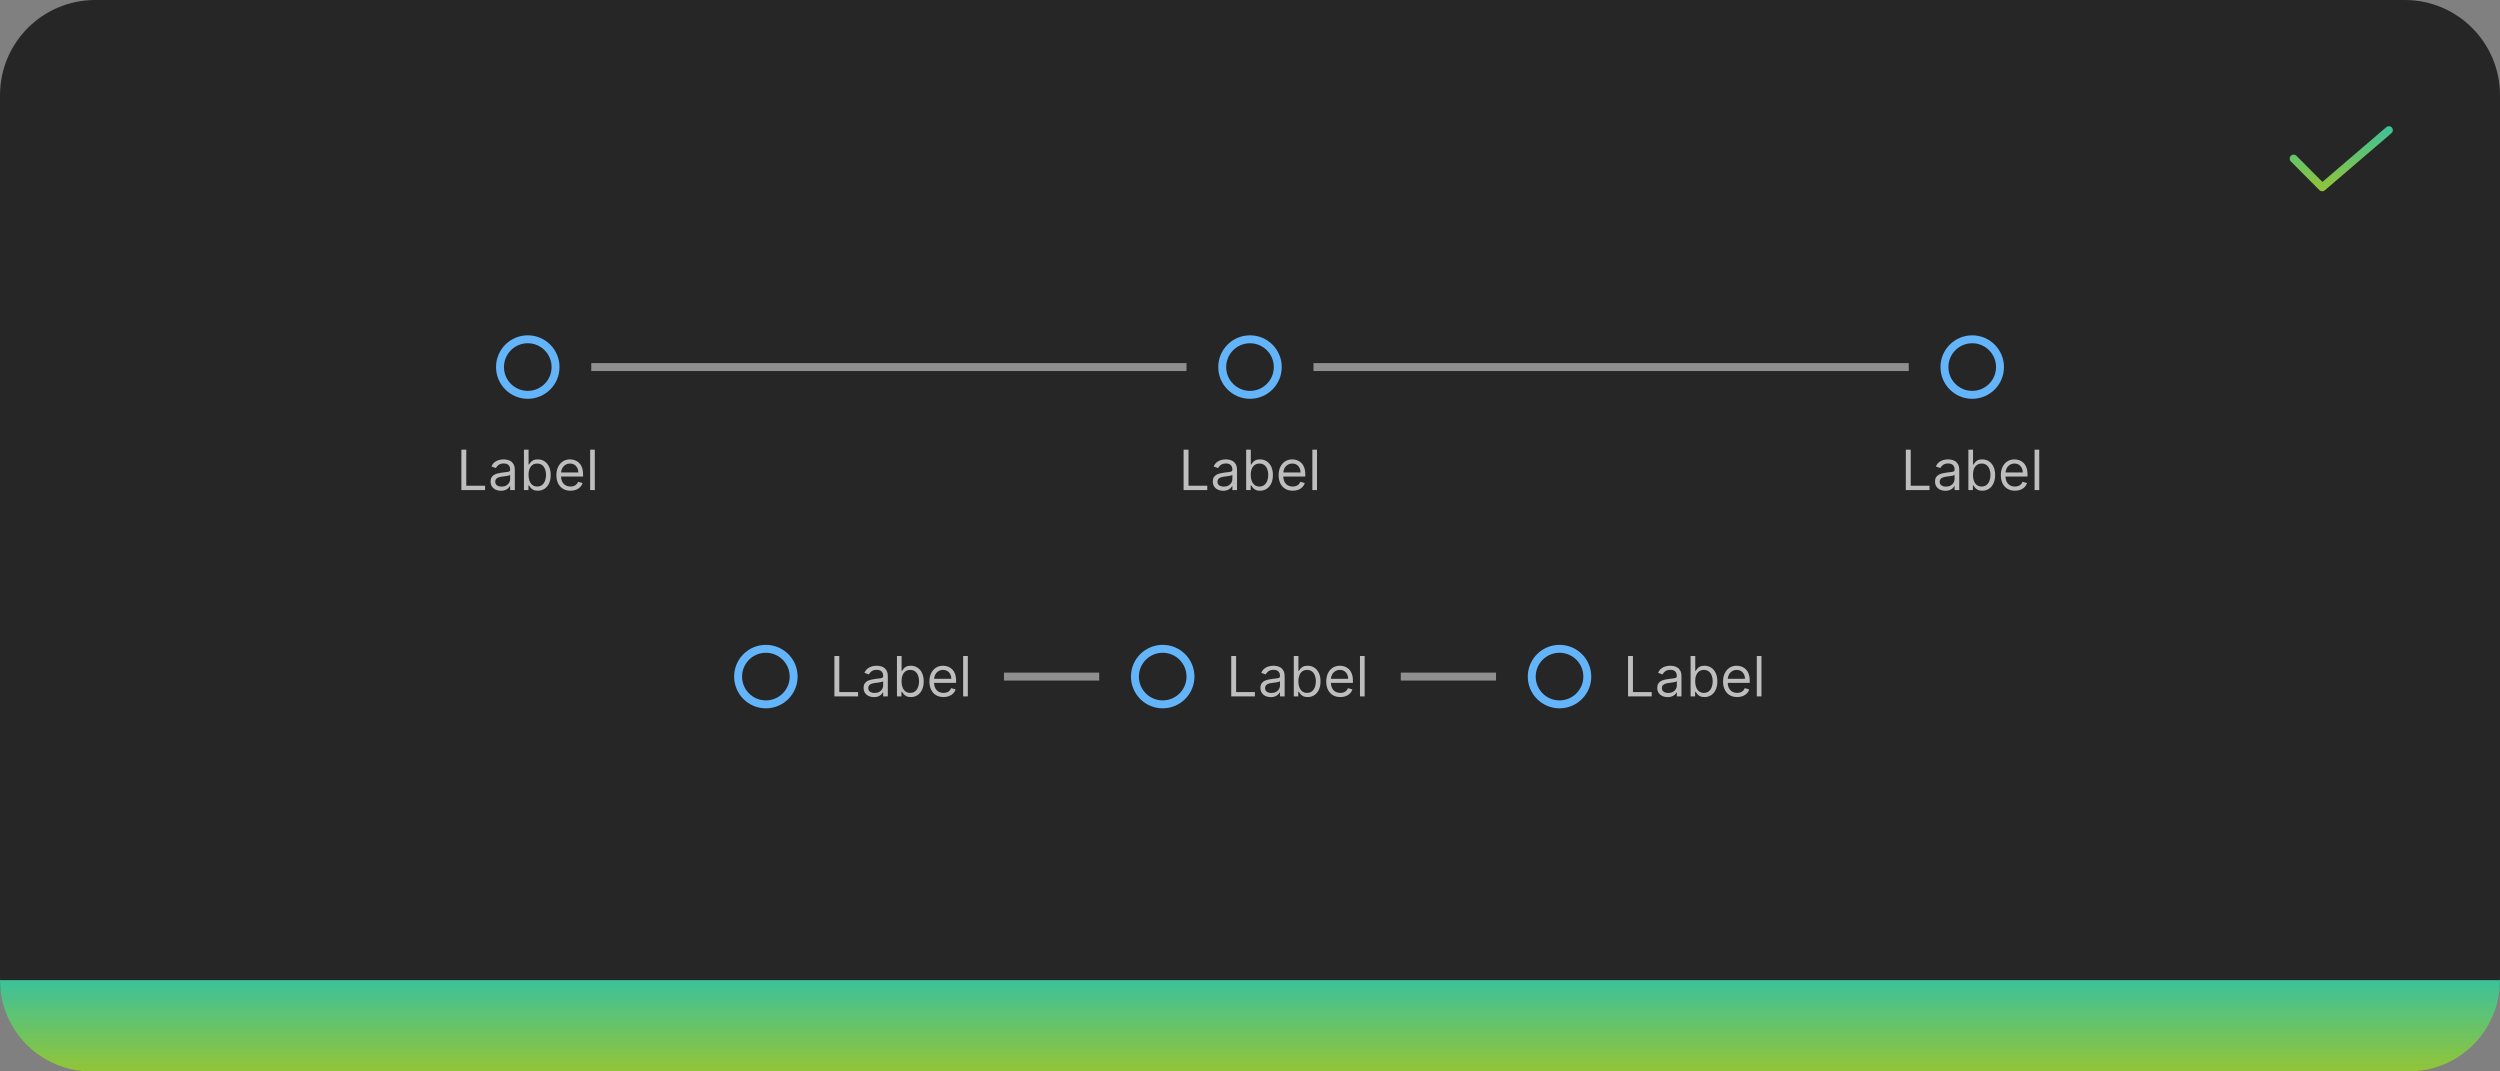 <svg width="630" height="270" viewBox="0 0 630 270" fill="none" xmlns="http://www.w3.org/2000/svg">
<rect x="0" y="0" width="630" height="270" fill="#808080" stroke="none"/>
<path d="M0 24C0 10.745 10.745 0 24 0H606C619.255 0 630 10.745 630 24V246C630 259.255 619.255 270 606 270H24C10.745 270 0 259.255 0 246V24Z" fill="#262626"/>
<path d="M585.201 48.2C585.069 48.2 584.938 48.174 584.816 48.124C584.695 48.073 584.584 47.999 584.492 47.905L577.291 40.67C577.199 40.577 577.125 40.466 577.076 40.345C577.026 40.223 577 40.093 577 39.962C577.001 39.831 577.027 39.7 577.078 39.579C577.128 39.458 577.202 39.348 577.295 39.255C577.388 39.163 577.499 39.09 577.62 39.04C577.742 38.99 577.872 38.964 578.003 38.965C578.134 38.965 578.264 38.991 578.386 39.042C578.507 39.092 578.617 39.166 578.709 39.26L585.254 45.837L601.35 32.042C601.551 31.869 601.813 31.784 602.077 31.804C602.341 31.824 602.587 31.949 602.759 32.15C602.932 32.351 603.017 32.613 602.997 32.877C602.976 33.141 602.852 33.387 602.651 33.559L585.851 47.959C585.67 48.114 585.439 48.2 585.201 48.2Z" fill="url(#paint0_linear_2031_6269)"/>
<path d="M140 92.5C140 96.366 136.866 99.5 133 99.5C129.134 99.5 126 96.366 126 92.5C126 88.634 129.134 85.5 133 85.5C136.866 85.5 140 88.634 140 92.5Z" stroke="#64B4FA" stroke-width="2"/>
<g clip-path="url(#clip0_2031_6269)">
<path d="M116.268 123.5V113.318H117.501V122.406H122.234V123.5H116.268ZM126.231 123.679C125.747 123.679 125.308 123.588 124.914 123.406C124.519 123.22 124.206 122.953 123.974 122.605C123.742 122.254 123.626 121.83 123.626 121.332C123.626 120.895 123.712 120.54 123.885 120.268C124.057 119.993 124.287 119.778 124.576 119.622C124.864 119.466 125.182 119.35 125.53 119.274C125.882 119.195 126.234 119.132 126.589 119.085C127.053 119.026 127.429 118.981 127.718 118.951C128.009 118.918 128.221 118.863 128.354 118.787C128.49 118.711 128.558 118.578 128.558 118.389V118.349C128.558 117.859 128.424 117.478 128.155 117.206C127.89 116.934 127.487 116.798 126.947 116.798C126.387 116.798 125.948 116.921 125.63 117.166C125.311 117.411 125.088 117.673 124.958 117.952L123.845 117.554C124.044 117.09 124.309 116.729 124.64 116.47C124.975 116.208 125.34 116.026 125.734 115.923C126.132 115.817 126.523 115.764 126.907 115.764C127.153 115.764 127.434 115.794 127.752 115.854C128.074 115.91 128.384 116.028 128.682 116.207C128.984 116.386 129.234 116.656 129.433 117.017C129.632 117.378 129.731 117.862 129.731 118.469V123.5H128.558V122.466H128.498C128.419 122.632 128.286 122.809 128.1 122.998C127.915 123.187 127.668 123.348 127.36 123.48C127.051 123.613 126.675 123.679 126.231 123.679ZM126.41 122.625C126.874 122.625 127.265 122.534 127.583 122.352C127.905 122.169 128.147 121.934 128.309 121.646C128.475 121.357 128.558 121.054 128.558 120.736V119.662C128.508 119.722 128.399 119.776 128.23 119.826C128.064 119.872 127.872 119.914 127.653 119.95C127.438 119.983 127.227 120.013 127.022 120.04C126.819 120.063 126.655 120.083 126.529 120.099C126.225 120.139 125.94 120.204 125.674 120.293C125.413 120.379 125.2 120.51 125.038 120.686C124.879 120.858 124.799 121.094 124.799 121.392C124.799 121.8 124.95 122.108 125.252 122.317C125.557 122.522 125.943 122.625 126.41 122.625ZM132.032 123.5V113.318H133.205V117.077H133.305C133.391 116.944 133.51 116.775 133.662 116.57C133.818 116.361 134.04 116.175 134.329 116.013C134.62 115.847 135.015 115.764 135.512 115.764C136.155 115.764 136.722 115.925 137.212 116.246C137.703 116.568 138.086 117.024 138.361 117.614C138.636 118.204 138.773 118.9 138.773 119.702C138.773 120.51 138.636 121.211 138.361 121.805C138.086 122.395 137.704 122.852 137.217 123.177C136.73 123.498 136.168 123.659 135.532 123.659C135.041 123.659 134.648 123.578 134.354 123.415C134.059 123.25 133.831 123.062 133.672 122.854C133.513 122.642 133.391 122.466 133.305 122.327H133.165V123.5H132.032ZM133.185 119.682C133.185 120.259 133.27 120.767 133.439 121.208C133.608 121.646 133.855 121.989 134.18 122.237C134.504 122.482 134.902 122.605 135.373 122.605C135.863 122.605 136.273 122.476 136.601 122.217C136.932 121.955 137.181 121.604 137.346 121.163C137.515 120.719 137.6 120.225 137.6 119.682C137.6 119.145 137.517 118.661 137.351 118.23C137.189 117.796 136.942 117.453 136.611 117.201C136.282 116.946 135.87 116.818 135.373 116.818C134.895 116.818 134.494 116.939 134.17 117.181C133.845 117.42 133.599 117.754 133.434 118.185C133.268 118.613 133.185 119.112 133.185 119.682ZM143.77 123.659C143.034 123.659 142.399 123.497 141.866 123.172C141.335 122.844 140.926 122.386 140.638 121.8C140.353 121.21 140.21 120.524 140.21 119.741C140.21 118.959 140.353 118.27 140.638 117.673C140.926 117.073 141.327 116.606 141.841 116.271C142.358 115.933 142.961 115.764 143.65 115.764C144.048 115.764 144.441 115.83 144.829 115.963C145.216 116.096 145.569 116.311 145.888 116.609C146.206 116.904 146.459 117.295 146.648 117.783C146.837 118.27 146.932 118.87 146.932 119.582V120.08H141.045V119.065H145.738C145.738 118.634 145.652 118.25 145.48 117.912C145.311 117.574 145.069 117.307 144.754 117.112C144.443 116.916 144.075 116.818 143.65 116.818C143.183 116.818 142.779 116.934 142.437 117.166C142.099 117.395 141.839 117.693 141.657 118.061C141.474 118.429 141.383 118.823 141.383 119.244V119.92C141.383 120.497 141.483 120.986 141.682 121.387C141.884 121.785 142.164 122.088 142.522 122.297C142.88 122.502 143.296 122.605 143.77 122.605C144.078 122.605 144.356 122.562 144.605 122.476C144.857 122.386 145.074 122.254 145.256 122.078C145.439 121.899 145.579 121.677 145.679 121.412L146.812 121.73C146.693 122.115 146.492 122.453 146.211 122.744C145.929 123.033 145.581 123.258 145.167 123.42C144.752 123.58 144.287 123.659 143.77 123.659ZM149.89 113.318V123.5H148.716V113.318H149.89Z" fill="white" fill-opacity="0.7"/>
</g>
<rect x="149" y="91.5" width="150" height="2" fill="#8F8F8F"/>
<path d="M322 92.5C322 96.366 318.866 99.5 315 99.5C311.134 99.5 308 96.366 308 92.5C308 88.634 311.134 85.5 315 85.5C318.866 85.5 322 88.634 322 92.5Z" stroke="#64B4FA" stroke-width="2"/>
<g clip-path="url(#clip1_2031_6269)">
<path d="M298.268 123.5V113.318H299.501V122.406H304.234V123.5H298.268ZM308.231 123.679C307.747 123.679 307.308 123.588 306.914 123.406C306.519 123.22 306.206 122.953 305.974 122.605C305.742 122.254 305.626 121.83 305.626 121.332C305.626 120.895 305.712 120.54 305.885 120.268C306.057 119.993 306.287 119.778 306.576 119.622C306.864 119.466 307.182 119.35 307.53 119.274C307.882 119.195 308.234 119.132 308.589 119.085C309.053 119.026 309.429 118.981 309.718 118.951C310.009 118.918 310.221 118.863 310.354 118.787C310.49 118.711 310.558 118.578 310.558 118.389V118.349C310.558 117.859 310.424 117.478 310.155 117.206C309.89 116.934 309.487 116.798 308.947 116.798C308.387 116.798 307.948 116.921 307.63 117.166C307.311 117.411 307.088 117.673 306.958 117.952L305.845 117.554C306.044 117.09 306.309 116.729 306.64 116.47C306.975 116.208 307.34 116.026 307.734 115.923C308.132 115.817 308.523 115.764 308.907 115.764C309.153 115.764 309.434 115.794 309.752 115.854C310.074 115.91 310.384 116.028 310.682 116.207C310.984 116.386 311.234 116.656 311.433 117.017C311.632 117.378 311.731 117.862 311.731 118.469V123.5H310.558V122.466H310.498C310.419 122.632 310.286 122.809 310.1 122.998C309.915 123.187 309.668 123.348 309.36 123.48C309.051 123.613 308.675 123.679 308.231 123.679ZM308.41 122.625C308.874 122.625 309.265 122.534 309.583 122.352C309.905 122.169 310.147 121.934 310.309 121.646C310.475 121.357 310.558 121.054 310.558 120.736V119.662C310.508 119.722 310.399 119.776 310.23 119.826C310.064 119.872 309.872 119.914 309.653 119.95C309.438 119.983 309.227 120.013 309.022 120.04C308.819 120.063 308.655 120.083 308.529 120.099C308.225 120.139 307.94 120.204 307.674 120.293C307.413 120.379 307.2 120.51 307.038 120.686C306.879 120.858 306.799 121.094 306.799 121.392C306.799 121.8 306.95 122.108 307.252 122.317C307.557 122.522 307.943 122.625 308.41 122.625ZM314.032 123.5V113.318H315.205V117.077H315.305C315.391 116.944 315.51 116.775 315.662 116.57C315.818 116.361 316.04 116.175 316.329 116.013C316.62 115.847 317.015 115.764 317.512 115.764C318.155 115.764 318.722 115.925 319.212 116.246C319.703 116.568 320.086 117.024 320.361 117.614C320.636 118.204 320.773 118.9 320.773 119.702C320.773 120.51 320.636 121.211 320.361 121.805C320.086 122.395 319.704 122.852 319.217 123.177C318.73 123.498 318.168 123.659 317.532 123.659C317.041 123.659 316.648 123.578 316.354 123.415C316.059 123.25 315.831 123.062 315.672 122.854C315.513 122.642 315.391 122.466 315.305 122.327H315.165V123.5H314.032ZM315.185 119.682C315.185 120.259 315.27 120.767 315.439 121.208C315.608 121.646 315.855 121.989 316.18 122.237C316.504 122.482 316.902 122.605 317.373 122.605C317.863 122.605 318.273 122.476 318.601 122.217C318.932 121.955 319.181 121.604 319.346 121.163C319.515 120.719 319.6 120.225 319.6 119.682C319.6 119.145 319.517 118.661 319.351 118.23C319.189 117.796 318.942 117.453 318.611 117.201C318.282 116.946 317.87 116.818 317.373 116.818C316.895 116.818 316.494 116.939 316.17 117.181C315.845 117.42 315.599 117.754 315.434 118.185C315.268 118.613 315.185 119.112 315.185 119.682ZM325.77 123.659C325.034 123.659 324.399 123.497 323.866 123.172C323.335 122.844 322.926 122.386 322.638 121.8C322.353 121.21 322.21 120.524 322.21 119.741C322.21 118.959 322.353 118.27 322.638 117.673C322.926 117.073 323.327 116.606 323.841 116.271C324.358 115.933 324.961 115.764 325.65 115.764C326.048 115.764 326.441 115.83 326.829 115.963C327.216 116.096 327.569 116.311 327.888 116.609C328.206 116.904 328.459 117.295 328.648 117.783C328.837 118.27 328.932 118.87 328.932 119.582V120.08H323.045V119.065H327.738C327.738 118.634 327.652 118.25 327.48 117.912C327.311 117.574 327.069 117.307 326.754 117.112C326.443 116.916 326.075 116.818 325.65 116.818C325.183 116.818 324.779 116.934 324.437 117.166C324.099 117.395 323.839 117.693 323.657 118.061C323.474 118.429 323.383 118.823 323.383 119.244V119.92C323.383 120.497 323.483 120.986 323.682 121.387C323.884 121.785 324.164 122.088 324.522 122.297C324.88 122.502 325.296 122.605 325.77 122.605C326.078 122.605 326.356 122.562 326.605 122.476C326.857 122.386 327.074 122.254 327.256 122.078C327.439 121.899 327.579 121.677 327.679 121.412L328.812 121.73C328.693 122.115 328.492 122.453 328.211 122.744C327.929 123.033 327.581 123.258 327.167 123.42C326.752 123.58 326.287 123.659 325.77 123.659ZM331.89 113.318V123.5H330.716V113.318H331.89Z" fill="white" fill-opacity="0.7"/>
</g>
<rect x="331" y="91.5" width="150" height="2" fill="#8F8F8F"/>
<path d="M504 92.5C504 96.366 500.866 99.5 497 99.5C493.134 99.5 490 96.366 490 92.5C490 88.634 493.134 85.5 497 85.5C500.866 85.5 504 88.634 504 92.5Z" stroke="#64B4FA" stroke-width="2"/>
<g clip-path="url(#clip2_2031_6269)">
<path d="M480.268 123.5V113.318H481.501V122.406H486.234V123.5H480.268ZM490.231 123.679C489.747 123.679 489.308 123.588 488.914 123.406C488.519 123.22 488.206 122.953 487.974 122.605C487.742 122.254 487.626 121.83 487.626 121.332C487.626 120.895 487.712 120.54 487.885 120.268C488.057 119.993 488.287 119.778 488.576 119.622C488.864 119.466 489.182 119.35 489.53 119.274C489.882 119.195 490.234 119.132 490.589 119.085C491.053 119.026 491.429 118.981 491.718 118.951C492.009 118.918 492.221 118.863 492.354 118.787C492.49 118.711 492.558 118.578 492.558 118.389V118.349C492.558 117.859 492.424 117.478 492.155 117.206C491.89 116.934 491.487 116.798 490.947 116.798C490.387 116.798 489.948 116.921 489.63 117.166C489.311 117.411 489.088 117.673 488.958 117.952L487.845 117.554C488.044 117.09 488.309 116.729 488.64 116.47C488.975 116.208 489.34 116.026 489.734 115.923C490.132 115.817 490.523 115.764 490.907 115.764C491.153 115.764 491.434 115.794 491.752 115.854C492.074 115.91 492.384 116.028 492.682 116.207C492.984 116.386 493.234 116.656 493.433 117.017C493.632 117.378 493.731 117.862 493.731 118.469V123.5H492.558V122.466H492.498C492.419 122.632 492.286 122.809 492.1 122.998C491.915 123.187 491.668 123.348 491.36 123.48C491.051 123.613 490.675 123.679 490.231 123.679ZM490.41 122.625C490.874 122.625 491.265 122.534 491.583 122.352C491.905 122.169 492.147 121.934 492.309 121.646C492.475 121.357 492.558 121.054 492.558 120.736V119.662C492.508 119.722 492.399 119.776 492.23 119.826C492.064 119.872 491.872 119.914 491.653 119.95C491.438 119.983 491.227 120.013 491.022 120.04C490.819 120.063 490.655 120.083 490.529 120.099C490.225 120.139 489.94 120.204 489.674 120.293C489.413 120.379 489.2 120.51 489.038 120.686C488.879 120.858 488.799 121.094 488.799 121.392C488.799 121.8 488.95 122.108 489.252 122.317C489.557 122.522 489.943 122.625 490.41 122.625ZM496.032 123.5V113.318H497.205V117.077H497.305C497.391 116.944 497.51 116.775 497.662 116.57C497.818 116.361 498.04 116.175 498.329 116.013C498.62 115.847 499.015 115.764 499.512 115.764C500.155 115.764 500.722 115.925 501.212 116.246C501.703 116.568 502.086 117.024 502.361 117.614C502.636 118.204 502.773 118.9 502.773 119.702C502.773 120.51 502.636 121.211 502.361 121.805C502.086 122.395 501.704 122.852 501.217 123.177C500.73 123.498 500.168 123.659 499.532 123.659C499.041 123.659 498.648 123.578 498.354 123.415C498.059 123.25 497.831 123.062 497.672 122.854C497.513 122.642 497.391 122.466 497.305 122.327H497.165V123.5H496.032ZM497.185 119.682C497.185 120.259 497.27 120.767 497.439 121.208C497.608 121.646 497.855 121.989 498.18 122.237C498.504 122.482 498.902 122.605 499.373 122.605C499.863 122.605 500.273 122.476 500.601 122.217C500.932 121.955 501.181 121.604 501.346 121.163C501.515 120.719 501.6 120.225 501.6 119.682C501.6 119.145 501.517 118.661 501.351 118.23C501.189 117.796 500.942 117.453 500.611 117.201C500.282 116.946 499.87 116.818 499.373 116.818C498.895 116.818 498.494 116.939 498.17 117.181C497.845 117.42 497.599 117.754 497.434 118.185C497.268 118.613 497.185 119.112 497.185 119.682ZM507.77 123.659C507.034 123.659 506.399 123.497 505.866 123.172C505.335 122.844 504.926 122.386 504.638 121.8C504.353 121.21 504.21 120.524 504.21 119.741C504.21 118.959 504.353 118.27 504.638 117.673C504.926 117.073 505.327 116.606 505.841 116.271C506.358 115.933 506.961 115.764 507.65 115.764C508.048 115.764 508.441 115.83 508.829 115.963C509.216 116.096 509.569 116.311 509.888 116.609C510.206 116.904 510.459 117.295 510.648 117.783C510.837 118.27 510.932 118.87 510.932 119.582V120.08H505.045V119.065H509.738C509.738 118.634 509.652 118.25 509.48 117.912C509.311 117.574 509.069 117.307 508.754 117.112C508.443 116.916 508.075 116.818 507.65 116.818C507.183 116.818 506.779 116.934 506.437 117.166C506.099 117.395 505.839 117.693 505.657 118.061C505.474 118.429 505.383 118.823 505.383 119.244V119.92C505.383 120.497 505.483 120.986 505.682 121.387C505.884 121.785 506.164 122.088 506.522 122.297C506.88 122.502 507.296 122.605 507.77 122.605C508.078 122.605 508.356 122.562 508.605 122.476C508.857 122.386 509.074 122.254 509.256 122.078C509.439 121.899 509.579 121.677 509.679 121.412L510.812 121.73C510.693 122.115 510.492 122.453 510.211 122.744C509.929 123.033 509.581 123.258 509.167 123.42C508.752 123.58 508.287 123.659 507.77 123.659ZM513.89 113.318V123.5H512.716V113.318H513.89Z" fill="white" fill-opacity="0.7"/>
</g>
<path d="M200 170.5C200 174.366 196.866 177.5 193 177.5C189.134 177.5 186 174.366 186 170.5C186 166.634 189.134 163.5 193 163.5C196.866 163.5 200 166.634 200 170.5Z" stroke="#64B4FA" stroke-width="2"/>
<g clip-path="url(#clip3_2031_6269)">
<path d="M210.268 175.5V165.318H211.501V174.406H216.234V175.5H210.268ZM220.231 175.679C219.747 175.679 219.308 175.588 218.914 175.406C218.519 175.22 218.206 174.953 217.974 174.605C217.742 174.254 217.626 173.83 217.626 173.332C217.626 172.895 217.712 172.54 217.885 172.268C218.057 171.993 218.287 171.778 218.576 171.622C218.864 171.466 219.182 171.35 219.53 171.274C219.882 171.195 220.234 171.132 220.589 171.085C221.053 171.026 221.429 170.981 221.718 170.951C222.009 170.918 222.221 170.863 222.354 170.787C222.49 170.711 222.558 170.578 222.558 170.389V170.349C222.558 169.859 222.424 169.478 222.155 169.206C221.89 168.934 221.487 168.798 220.947 168.798C220.387 168.798 219.948 168.921 219.63 169.166C219.311 169.411 219.088 169.673 218.958 169.952L217.845 169.554C218.044 169.09 218.309 168.729 218.64 168.47C218.975 168.208 219.34 168.026 219.734 167.923C220.132 167.817 220.523 167.764 220.907 167.764C221.153 167.764 221.434 167.794 221.752 167.854C222.074 167.91 222.384 168.028 222.682 168.207C222.984 168.386 223.234 168.656 223.433 169.017C223.632 169.378 223.731 169.862 223.731 170.469V175.5H222.558V174.466H222.498C222.419 174.632 222.286 174.809 222.1 174.998C221.915 175.187 221.668 175.348 221.36 175.48C221.051 175.613 220.675 175.679 220.231 175.679ZM220.41 174.625C220.874 174.625 221.265 174.534 221.583 174.352C221.905 174.169 222.147 173.934 222.309 173.646C222.475 173.357 222.558 173.054 222.558 172.736V171.662C222.508 171.722 222.399 171.776 222.23 171.826C222.064 171.872 221.872 171.914 221.653 171.95C221.438 171.983 221.227 172.013 221.022 172.04C220.819 172.063 220.655 172.083 220.529 172.099C220.225 172.139 219.94 172.204 219.674 172.293C219.413 172.379 219.2 172.51 219.038 172.686C218.879 172.858 218.799 173.094 218.799 173.392C218.799 173.8 218.95 174.108 219.252 174.317C219.557 174.522 219.943 174.625 220.41 174.625ZM226.032 175.5V165.318H227.205V169.077H227.305C227.391 168.944 227.51 168.775 227.662 168.57C227.818 168.361 228.04 168.175 228.329 168.013C228.62 167.847 229.015 167.764 229.512 167.764C230.155 167.764 230.722 167.925 231.212 168.246C231.703 168.568 232.086 169.024 232.361 169.614C232.636 170.204 232.773 170.9 232.773 171.702C232.773 172.51 232.636 173.211 232.361 173.805C232.086 174.395 231.704 174.852 231.217 175.177C230.73 175.498 230.168 175.659 229.532 175.659C229.041 175.659 228.648 175.578 228.354 175.415C228.059 175.25 227.831 175.062 227.672 174.854C227.513 174.642 227.391 174.466 227.305 174.327H227.165V175.5H226.032ZM227.185 171.682C227.185 172.259 227.27 172.767 227.439 173.208C227.608 173.646 227.855 173.989 228.18 174.237C228.504 174.482 228.902 174.605 229.373 174.605C229.863 174.605 230.273 174.476 230.601 174.217C230.932 173.955 231.181 173.604 231.346 173.163C231.515 172.719 231.6 172.225 231.6 171.682C231.6 171.145 231.517 170.661 231.351 170.23C231.189 169.796 230.942 169.453 230.611 169.201C230.282 168.946 229.87 168.818 229.373 168.818C228.895 168.818 228.494 168.939 228.17 169.181C227.845 169.42 227.599 169.754 227.434 170.185C227.268 170.613 227.185 171.112 227.185 171.682ZM237.77 175.659C237.034 175.659 236.399 175.497 235.866 175.172C235.335 174.844 234.926 174.386 234.638 173.8C234.353 173.21 234.21 172.524 234.21 171.741C234.21 170.959 234.353 170.27 234.638 169.673C234.926 169.073 235.327 168.606 235.841 168.271C236.358 167.933 236.961 167.764 237.65 167.764C238.048 167.764 238.441 167.83 238.829 167.963C239.216 168.096 239.569 168.311 239.888 168.609C240.206 168.904 240.459 169.295 240.648 169.783C240.837 170.27 240.932 170.87 240.932 171.582V172.08H235.045V171.065H239.738C239.738 170.634 239.652 170.25 239.48 169.912C239.311 169.574 239.069 169.307 238.754 169.112C238.443 168.916 238.075 168.818 237.65 168.818C237.183 168.818 236.779 168.934 236.437 169.166C236.099 169.395 235.839 169.693 235.657 170.061C235.474 170.429 235.383 170.823 235.383 171.244V171.92C235.383 172.497 235.483 172.986 235.682 173.387C235.884 173.785 236.164 174.088 236.522 174.297C236.88 174.502 237.296 174.605 237.77 174.605C238.078 174.605 238.356 174.562 238.605 174.476C238.857 174.386 239.074 174.254 239.256 174.078C239.439 173.899 239.579 173.677 239.679 173.412L240.812 173.73C240.693 174.115 240.492 174.453 240.211 174.744C239.929 175.033 239.581 175.258 239.167 175.42C238.752 175.58 238.287 175.659 237.77 175.659ZM243.89 165.318V175.5H242.716V165.318H243.89Z" fill="white" fill-opacity="0.7"/>
</g>
<rect x="253" y="169.5" width="24" height="2" fill="#8F8F8F"/>
<path d="M300 170.5C300 174.366 296.866 177.5 293 177.5C289.134 177.5 286 174.366 286 170.5C286 166.634 289.134 163.5 293 163.5C296.866 163.5 300 166.634 300 170.5Z" stroke="#64B4FA" stroke-width="2"/>
<g clip-path="url(#clip4_2031_6269)">
<path d="M310.268 175.5V165.318H311.501V174.406H316.234V175.5H310.268ZM320.231 175.679C319.747 175.679 319.308 175.588 318.914 175.406C318.519 175.22 318.206 174.953 317.974 174.605C317.742 174.254 317.626 173.83 317.626 173.332C317.626 172.895 317.712 172.54 317.885 172.268C318.057 171.993 318.287 171.778 318.576 171.622C318.864 171.466 319.182 171.35 319.53 171.274C319.882 171.195 320.234 171.132 320.589 171.085C321.053 171.026 321.429 170.981 321.718 170.951C322.009 170.918 322.221 170.863 322.354 170.787C322.49 170.711 322.558 170.578 322.558 170.389V170.349C322.558 169.859 322.424 169.478 322.155 169.206C321.89 168.934 321.487 168.798 320.947 168.798C320.387 168.798 319.948 168.921 319.63 169.166C319.311 169.411 319.088 169.673 318.958 169.952L317.845 169.554C318.044 169.09 318.309 168.729 318.64 168.47C318.975 168.208 319.34 168.026 319.734 167.923C320.132 167.817 320.523 167.764 320.907 167.764C321.153 167.764 321.434 167.794 321.752 167.854C322.074 167.91 322.384 168.028 322.682 168.207C322.984 168.386 323.234 168.656 323.433 169.017C323.632 169.378 323.731 169.862 323.731 170.469V175.5H322.558V174.466H322.498C322.419 174.632 322.286 174.809 322.1 174.998C321.915 175.187 321.668 175.348 321.36 175.48C321.051 175.613 320.675 175.679 320.231 175.679ZM320.41 174.625C320.874 174.625 321.265 174.534 321.583 174.352C321.905 174.169 322.147 173.934 322.309 173.646C322.475 173.357 322.558 173.054 322.558 172.736V171.662C322.508 171.722 322.399 171.776 322.23 171.826C322.064 171.872 321.872 171.914 321.653 171.95C321.438 171.983 321.227 172.013 321.022 172.04C320.819 172.063 320.655 172.083 320.529 172.099C320.225 172.139 319.94 172.204 319.674 172.293C319.413 172.379 319.2 172.51 319.038 172.686C318.879 172.858 318.799 173.094 318.799 173.392C318.799 173.8 318.95 174.108 319.252 174.317C319.557 174.522 319.943 174.625 320.41 174.625ZM326.032 175.5V165.318H327.205V169.077H327.305C327.391 168.944 327.51 168.775 327.662 168.57C327.818 168.361 328.04 168.175 328.329 168.013C328.62 167.847 329.015 167.764 329.512 167.764C330.155 167.764 330.722 167.925 331.212 168.246C331.703 168.568 332.086 169.024 332.361 169.614C332.636 170.204 332.773 170.9 332.773 171.702C332.773 172.51 332.636 173.211 332.361 173.805C332.086 174.395 331.704 174.852 331.217 175.177C330.73 175.498 330.168 175.659 329.532 175.659C329.041 175.659 328.648 175.578 328.354 175.415C328.059 175.25 327.831 175.062 327.672 174.854C327.513 174.642 327.391 174.466 327.305 174.327H327.165V175.5H326.032ZM327.185 171.682C327.185 172.259 327.27 172.767 327.439 173.208C327.608 173.646 327.855 173.989 328.18 174.237C328.504 174.482 328.902 174.605 329.373 174.605C329.863 174.605 330.273 174.476 330.601 174.217C330.932 173.955 331.181 173.604 331.346 173.163C331.515 172.719 331.6 172.225 331.6 171.682C331.6 171.145 331.517 170.661 331.351 170.23C331.189 169.796 330.942 169.453 330.611 169.201C330.282 168.946 329.87 168.818 329.373 168.818C328.895 168.818 328.494 168.939 328.17 169.181C327.845 169.42 327.599 169.754 327.434 170.185C327.268 170.613 327.185 171.112 327.185 171.682ZM337.77 175.659C337.034 175.659 336.399 175.497 335.866 175.172C335.335 174.844 334.926 174.386 334.638 173.8C334.353 173.21 334.21 172.524 334.21 171.741C334.21 170.959 334.353 170.27 334.638 169.673C334.926 169.073 335.327 168.606 335.841 168.271C336.358 167.933 336.961 167.764 337.65 167.764C338.048 167.764 338.441 167.83 338.829 167.963C339.216 168.096 339.569 168.311 339.888 168.609C340.206 168.904 340.459 169.295 340.648 169.783C340.837 170.27 340.932 170.87 340.932 171.582V172.08H335.045V171.065H339.738C339.738 170.634 339.652 170.25 339.48 169.912C339.311 169.574 339.069 169.307 338.754 169.112C338.443 168.916 338.075 168.818 337.65 168.818C337.183 168.818 336.779 168.934 336.437 169.166C336.099 169.395 335.839 169.693 335.657 170.061C335.474 170.429 335.383 170.823 335.383 171.244V171.92C335.383 172.497 335.483 172.986 335.682 173.387C335.884 173.785 336.164 174.088 336.522 174.297C336.88 174.502 337.296 174.605 337.77 174.605C338.078 174.605 338.356 174.562 338.605 174.476C338.857 174.386 339.074 174.254 339.256 174.078C339.439 173.899 339.579 173.677 339.679 173.412L340.812 173.73C340.693 174.115 340.492 174.453 340.211 174.744C339.929 175.033 339.581 175.258 339.167 175.42C338.752 175.58 338.287 175.659 337.77 175.659ZM343.89 165.318V175.5H342.716V165.318H343.89Z" fill="white" fill-opacity="0.7"/>
</g>
<rect x="353" y="169.5" width="24" height="2" fill="#8F8F8F"/>
<path d="M400 170.5C400 174.366 396.866 177.5 393 177.5C389.134 177.5 386 174.366 386 170.5C386 166.634 389.134 163.5 393 163.5C396.866 163.5 400 166.634 400 170.5Z" stroke="#64B4FA" stroke-width="2"/>
<g clip-path="url(#clip5_2031_6269)">
<path d="M410.268 175.5V165.318H411.501V174.406H416.234V175.5H410.268ZM420.231 175.679C419.747 175.679 419.308 175.588 418.914 175.406C418.519 175.22 418.206 174.953 417.974 174.605C417.742 174.254 417.626 173.83 417.626 173.332C417.626 172.895 417.712 172.54 417.885 172.268C418.057 171.993 418.287 171.778 418.576 171.622C418.864 171.466 419.182 171.35 419.53 171.274C419.882 171.195 420.234 171.132 420.589 171.085C421.053 171.026 421.429 170.981 421.718 170.951C422.009 170.918 422.221 170.863 422.354 170.787C422.49 170.711 422.558 170.578 422.558 170.389V170.349C422.558 169.859 422.424 169.478 422.155 169.206C421.89 168.934 421.487 168.798 420.947 168.798C420.387 168.798 419.948 168.921 419.63 169.166C419.311 169.411 419.088 169.673 418.958 169.952L417.845 169.554C418.044 169.09 418.309 168.729 418.64 168.47C418.975 168.208 419.34 168.026 419.734 167.923C420.132 167.817 420.523 167.764 420.907 167.764C421.153 167.764 421.434 167.794 421.752 167.854C422.074 167.91 422.384 168.028 422.682 168.207C422.984 168.386 423.234 168.656 423.433 169.017C423.632 169.378 423.731 169.862 423.731 170.469V175.5H422.558V174.466H422.498C422.419 174.632 422.286 174.809 422.1 174.998C421.915 175.187 421.668 175.348 421.36 175.48C421.051 175.613 420.675 175.679 420.231 175.679ZM420.41 174.625C420.874 174.625 421.265 174.534 421.583 174.352C421.905 174.169 422.147 173.934 422.309 173.646C422.475 173.357 422.558 173.054 422.558 172.736V171.662C422.508 171.722 422.399 171.776 422.23 171.826C422.064 171.872 421.872 171.914 421.653 171.95C421.438 171.983 421.227 172.013 421.022 172.04C420.819 172.063 420.655 172.083 420.529 172.099C420.225 172.139 419.94 172.204 419.674 172.293C419.413 172.379 419.2 172.51 419.038 172.686C418.879 172.858 418.799 173.094 418.799 173.392C418.799 173.8 418.95 174.108 419.252 174.317C419.557 174.522 419.943 174.625 420.41 174.625ZM426.032 175.5V165.318H427.205V169.077H427.305C427.391 168.944 427.51 168.775 427.662 168.57C427.818 168.361 428.04 168.175 428.329 168.013C428.62 167.847 429.015 167.764 429.512 167.764C430.155 167.764 430.722 167.925 431.212 168.246C431.703 168.568 432.086 169.024 432.361 169.614C432.636 170.204 432.773 170.9 432.773 171.702C432.773 172.51 432.636 173.211 432.361 173.805C432.086 174.395 431.704 174.852 431.217 175.177C430.73 175.498 430.168 175.659 429.532 175.659C429.041 175.659 428.648 175.578 428.354 175.415C428.059 175.25 427.831 175.062 427.672 174.854C427.513 174.642 427.391 174.466 427.305 174.327H427.165V175.5H426.032ZM427.185 171.682C427.185 172.259 427.27 172.767 427.439 173.208C427.608 173.646 427.855 173.989 428.18 174.237C428.504 174.482 428.902 174.605 429.373 174.605C429.863 174.605 430.273 174.476 430.601 174.217C430.932 173.955 431.181 173.604 431.346 173.163C431.515 172.719 431.6 172.225 431.6 171.682C431.6 171.145 431.517 170.661 431.351 170.23C431.189 169.796 430.942 169.453 430.611 169.201C430.282 168.946 429.87 168.818 429.373 168.818C428.895 168.818 428.494 168.939 428.17 169.181C427.845 169.42 427.599 169.754 427.434 170.185C427.268 170.613 427.185 171.112 427.185 171.682ZM437.77 175.659C437.034 175.659 436.399 175.497 435.866 175.172C435.335 174.844 434.926 174.386 434.638 173.8C434.353 173.21 434.21 172.524 434.21 171.741C434.21 170.959 434.353 170.27 434.638 169.673C434.926 169.073 435.327 168.606 435.841 168.271C436.358 167.933 436.961 167.764 437.65 167.764C438.048 167.764 438.441 167.83 438.829 167.963C439.216 168.096 439.569 168.311 439.888 168.609C440.206 168.904 440.459 169.295 440.648 169.783C440.837 170.27 440.932 170.87 440.932 171.582V172.08H435.045V171.065H439.738C439.738 170.634 439.652 170.25 439.48 169.912C439.311 169.574 439.069 169.307 438.754 169.112C438.443 168.916 438.075 168.818 437.65 168.818C437.183 168.818 436.779 168.934 436.437 169.166C436.099 169.395 435.839 169.693 435.657 170.061C435.474 170.429 435.383 170.823 435.383 171.244V171.92C435.383 172.497 435.483 172.986 435.682 173.387C435.884 173.785 436.164 174.088 436.522 174.297C436.88 174.502 437.296 174.605 437.77 174.605C438.078 174.605 438.356 174.562 438.605 174.476C438.857 174.386 439.074 174.254 439.256 174.078C439.439 173.899 439.579 173.677 439.679 173.412L440.812 173.73C440.693 174.115 440.492 174.453 440.211 174.744C439.929 175.033 439.581 175.258 439.167 175.42C438.752 175.58 438.287 175.659 437.77 175.659ZM443.89 165.318V175.5H442.716V165.318H443.89Z" fill="white" fill-opacity="0.7"/>
</g>
<path d="M0 247H630C630 259.703 619.703 270 607 270H23C10.297 270 0 259.703 0 247Z" fill="url(#paint1_linear_2031_6269)"/>
<defs>
<linearGradient id="paint0_linear_2031_6269" x1="590" y1="31.801" x2="590" y2="48.2" gradientUnits="userSpaceOnUse">
<stop stop-color="#3CC29A"/>
<stop offset="1" stop-color="#93C437"/>
</linearGradient>
<linearGradient id="paint1_linear_2031_6269" x1="315" y1="247" x2="315" y2="270" gradientUnits="userSpaceOnUse">
<stop stop-color="#3CC29A"/>
<stop offset="1" stop-color="#93C437"/>
</linearGradient>
<clipPath id="clip0_2031_6269">
<rect width="36" height="20" fill="white" transform="translate(115 108.5)"/>
</clipPath>
<clipPath id="clip1_2031_6269">
<rect width="36" height="20" fill="white" transform="translate(297 108.5)"/>
</clipPath>
<clipPath id="clip2_2031_6269">
<rect width="36" height="20" fill="white" transform="translate(479 108.5)"/>
</clipPath>
<clipPath id="clip3_2031_6269">
<rect width="36" height="20" fill="white" transform="translate(209 160.5)"/>
</clipPath>
<clipPath id="clip4_2031_6269">
<rect width="36" height="20" fill="white" transform="translate(309 160.5)"/>
</clipPath>
<clipPath id="clip5_2031_6269">
<rect width="36" height="20" fill="white" transform="translate(409 160.5)"/>
</clipPath>
</defs>
</svg>
